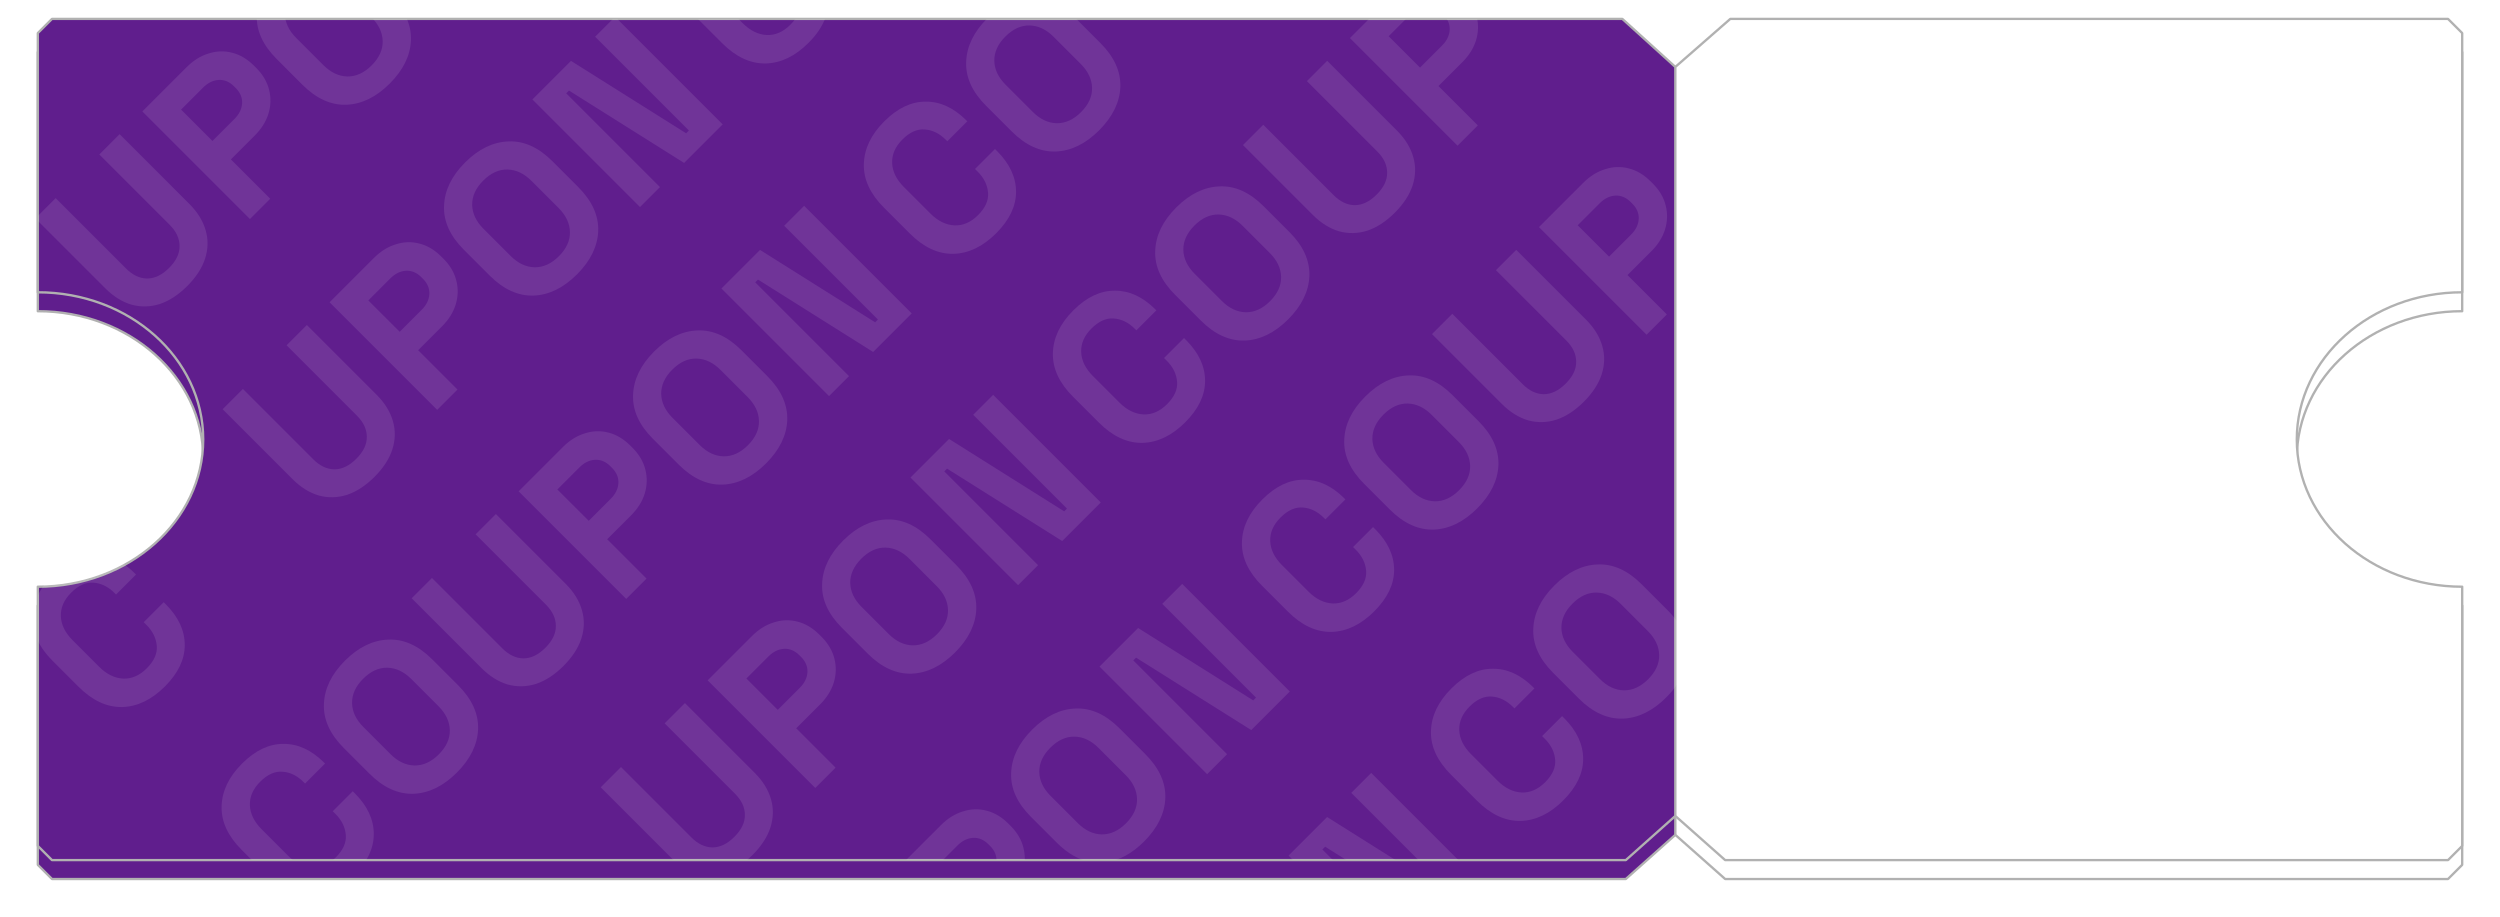 <svg width="529" height="194" viewBox="0 0 529 194" fill="none" xmlns="http://www.w3.org/2000/svg">
<g filter="url(#filter0_d_792_10416)">
<path d="M43 93C43 110.204 27.33 124.15 8 124.15L8 179L11 182H344.02L354.5 172.655V14.164L343.29 4L11 4L8 7V61.85C27.33 61.85 43 75.796 43 93Z" fill="#601E8D"/>
<path d="M354.5 172.655L344.02 182H11L8 179L8 124.15C27.33 124.15 43 110.204 43 93C43 75.796 27.33 61.85 8 61.85V7L11 4L343.29 4L354.5 14.164M354.5 172.655L365.043 182H518L521 179V124.15C501.67 124.15 486 110.204 486 93C486 75.796 501.67 61.85 521 61.85V7L518 4H366.132L354.5 14.164M354.5 172.655V14.164" stroke="#B1B1B1" stroke-width="0.5" stroke-linejoin="round"/>
</g>
<path d="M43 93C43 110.204 27.33 124.15 8 124.15L8 179L11 182H344.02L354.5 172.655V14.164L343.29 4L11 4L8 7V61.85C27.33 61.85 43 75.796 43 93Z" fill="#601E8D"/>
<path d="M521 124.15C501.67 124.15 486 110.204 486 93C486 75.796 501.67 61.85 521 61.85V7L518 4H366.132L354.5 14.164V172.655L365.043 182H518L521 179V124.15Z" fill="white"/>
<path d="M354.5 172.655L344.02 182H11L8 179L8 124.15C27.33 124.15 43 110.204 43 93C43 75.796 27.33 61.85 8 61.85V7L11 4L343.29 4L354.5 14.164M354.5 172.655L365.043 182H518L521 179V124.15C501.67 124.15 486 110.204 486 93C486 75.796 501.67 61.85 521 61.85V7L518 4H366.132L354.5 14.164M354.5 172.655V14.164" stroke="#B1B1B1" stroke-width="0.5" stroke-linejoin="round"/>
<g clip-path="url(#clip0_792_10416)">
<g opacity="0.1">
<path d="M39.621 60.529C37.756 62.394 35.815 63.663 33.799 64.335C31.782 64.964 29.787 65.007 27.814 64.465C25.84 63.879 23.986 62.719 22.252 60.984L7.484 46.217L11.778 41.924L26.675 56.821C28.063 58.209 29.549 58.914 31.131 58.935C32.736 58.935 34.287 58.187 35.783 56.691C37.279 55.195 38.016 53.655 37.995 52.072C37.995 50.467 37.301 48.971 35.913 47.583L21.016 32.686L25.309 28.392L40.076 43.16C41.811 44.895 42.96 46.759 43.524 48.754C44.088 50.706 44.045 52.701 43.394 54.739C42.743 56.734 41.486 58.664 39.621 60.529Z" fill="white"/>
<path d="M52.888 46.351L30.119 23.583L39.487 14.215C40.918 12.784 42.468 11.819 44.138 11.32C45.808 10.778 47.467 10.724 49.115 11.157C50.785 11.569 52.335 12.491 53.766 13.922L54.221 14.377C55.631 15.787 56.542 17.348 56.954 19.061C57.366 20.731 57.312 22.412 56.791 24.103C56.271 25.751 55.317 27.269 53.929 28.657L48.855 33.731L57.181 42.058L52.888 46.351ZM44.951 29.828L49.603 25.176C50.622 24.157 51.164 23.051 51.229 21.859C51.294 20.666 50.839 19.582 49.863 18.606L49.538 18.281C48.562 17.305 47.478 16.849 46.285 16.915C45.092 16.98 43.986 17.522 42.967 18.541L38.316 23.192L44.951 29.828Z" fill="white"/>
<path d="M79.243 100.906C77.378 102.771 75.438 104.04 73.421 104.712C71.404 105.341 69.409 105.384 67.436 104.842C65.463 104.257 63.609 103.097 61.874 101.362L47.107 86.595L51.4 82.301L66.297 97.198C67.685 98.586 69.171 99.291 70.754 99.313C72.358 99.313 73.909 98.565 75.405 97.068C76.901 95.572 77.638 94.032 77.617 92.45C77.617 90.845 76.923 89.349 75.535 87.961L60.638 73.064L64.931 68.77L79.699 83.537C81.433 85.272 82.583 87.137 83.146 89.132C83.71 91.083 83.667 93.078 83.016 95.117C82.366 97.112 81.108 99.042 79.243 100.906Z" fill="white"/>
<path d="M92.51 86.729L69.741 63.96L79.109 54.592C80.54 53.161 82.091 52.196 83.76 51.697C85.43 51.155 87.089 51.101 88.737 51.535C90.407 51.947 91.957 52.868 93.388 54.3L93.844 54.755C95.253 56.164 96.164 57.726 96.576 59.439C96.988 61.108 96.934 62.789 96.413 64.48C95.893 66.128 94.939 67.646 93.551 69.034L88.477 74.108L96.804 82.435L92.51 86.729ZM84.574 70.205L89.225 65.554C90.244 64.535 90.786 63.429 90.851 62.236C90.916 61.043 90.461 59.959 89.485 58.983L89.16 58.658C88.184 57.682 87.1 57.227 85.907 57.292C84.715 57.357 83.609 57.899 82.589 58.918L77.938 63.57L84.574 70.205Z" fill="white"/>
<path d="M122.094 58.056C119.231 60.918 116.174 62.414 112.921 62.545C109.647 62.653 106.546 61.243 103.619 58.316L98.154 52.852C95.227 49.924 93.828 46.834 93.958 43.581C94.067 40.307 95.552 37.239 98.414 34.376C101.277 31.514 104.345 30.029 107.619 29.92C110.872 29.79 113.962 31.189 116.89 34.116L122.354 39.581C125.281 42.508 126.691 45.609 126.583 48.883C126.452 52.136 124.956 55.194 122.094 58.056ZM118.256 54.218C119.86 52.613 120.641 50.9 120.598 49.078C120.554 47.257 119.752 45.566 118.191 44.004L112.466 38.279C110.905 36.718 109.213 35.916 107.392 35.873C105.57 35.829 103.857 36.61 102.252 38.214C100.669 39.797 99.889 41.511 99.91 43.354C99.954 45.175 100.756 46.867 102.317 48.428L108.042 54.153C109.604 55.714 111.295 56.516 113.116 56.56C114.96 56.581 116.673 55.801 118.256 54.218Z" fill="white"/>
<path d="M135.423 43.816L112.654 21.047L120.818 12.883L145.181 28.203L145.766 27.618L125.925 7.776L130.153 3.548L152.922 26.317L144.758 34.481L120.395 19.161L119.81 19.746L139.651 39.588L135.423 43.816Z" fill="white"/>
<path d="M96.677 163.473C93.814 166.335 90.757 167.832 87.504 167.962C84.23 168.07 81.129 166.661 78.201 163.733L72.737 158.269C69.809 155.341 68.411 152.251 68.541 148.999C68.649 145.724 70.135 142.656 72.997 139.793C75.859 136.931 78.928 135.446 82.202 135.337C85.455 135.207 88.545 136.606 91.472 139.533L96.937 144.998C99.864 147.925 101.274 151.026 101.165 154.3C101.035 157.553 99.539 160.611 96.677 163.473ZM92.838 159.635C94.443 158.03 95.224 156.317 95.18 154.496C95.137 152.674 94.335 150.983 92.773 149.421L87.049 143.697C85.487 142.135 83.796 141.333 81.975 141.29C80.153 141.246 78.44 142.027 76.835 143.632C75.252 145.215 74.472 146.928 74.493 148.771C74.537 150.592 75.339 152.284 76.9 153.845L82.625 159.57C84.186 161.131 85.878 161.933 87.699 161.977C89.542 161.998 91.255 161.218 92.838 159.635Z" fill="white"/>
<path d="M119.243 140.906C117.378 142.771 115.438 144.04 113.421 144.712C111.404 145.341 109.409 145.384 107.436 144.842C105.463 144.257 103.609 143.097 101.874 141.362L87.107 126.595L91.4 122.301L106.297 137.198C107.685 138.586 109.171 139.291 110.754 139.313C112.358 139.313 113.909 138.565 115.405 137.068C116.901 135.572 117.639 134.032 117.617 132.449C117.617 130.845 116.923 129.349 115.535 127.961L100.638 113.063L104.931 108.77L119.699 123.537C121.433 125.272 122.583 127.137 123.146 129.132C123.71 131.083 123.667 133.078 123.016 135.117C122.366 137.112 121.108 139.042 119.243 140.906Z" fill="white"/>
<path d="M132.51 126.729L109.741 103.96L119.109 94.592C120.54 93.161 122.091 92.196 123.76 91.697C125.43 91.155 127.089 91.101 128.737 91.535C130.407 91.947 131.957 92.868 133.388 94.299L133.844 94.755C135.253 96.164 136.164 97.726 136.576 99.439C136.988 101.108 136.934 102.789 136.413 104.48C135.893 106.128 134.939 107.646 133.551 109.034L128.477 114.108L136.804 122.435L132.51 126.729ZM124.574 110.205L129.225 105.554C130.244 104.535 130.786 103.429 130.851 102.236C130.916 101.043 130.461 99.959 129.485 98.983L129.16 98.658C128.184 97.682 127.1 97.227 125.907 97.292C124.715 97.357 123.609 97.899 122.589 98.918L117.938 103.57L124.574 110.205Z" fill="white"/>
<path d="M162.094 98.056C159.231 100.918 156.174 102.414 152.921 102.545C149.647 102.653 146.546 101.243 143.619 98.316L138.154 92.852C135.227 89.924 133.828 86.834 133.958 83.581C134.066 80.307 135.552 77.239 138.414 74.376C141.277 71.514 144.345 70.028 147.619 69.92C150.872 69.79 153.962 71.189 156.89 74.116L162.354 79.581C165.281 82.508 166.691 85.609 166.583 88.883C166.452 92.136 164.956 95.194 162.094 98.056ZM158.256 94.218C159.86 92.613 160.641 90.9 160.598 89.078C160.554 87.257 159.752 85.566 158.191 84.004L152.466 78.279C150.905 76.718 149.213 75.916 147.392 75.873C145.57 75.829 143.857 76.61 142.252 78.214C140.669 79.797 139.889 81.51 139.91 83.354C139.954 85.175 140.756 86.867 142.317 88.428L148.042 94.153C149.604 95.714 151.295 96.516 153.116 96.56C154.96 96.581 156.673 95.801 158.256 94.218Z" fill="white"/>
<path d="M175.423 83.816L152.654 61.047L160.818 52.883L185.181 68.203L185.766 67.618L165.925 47.776L170.153 43.548L192.922 66.317L184.758 74.481L160.395 59.161L159.81 59.746L179.651 79.588L175.423 83.816Z" fill="white"/>
<path d="M210.799 49.351C207.98 52.17 204.966 53.623 201.756 53.709C198.525 53.775 195.446 52.343 192.519 49.416L187.054 43.951C184.127 41.024 182.707 37.956 182.793 34.746C182.858 31.515 184.3 28.49 187.119 25.671C189.917 22.874 192.844 21.486 195.902 21.508C198.959 21.486 201.822 22.809 204.489 25.476L204.684 25.671L200.455 29.9L200.13 29.575C198.786 28.23 197.3 27.504 195.674 27.395C194.069 27.265 192.497 27.97 190.958 29.509C189.44 31.027 188.713 32.686 188.778 34.486C188.843 36.286 189.678 37.988 191.283 39.593L196.877 45.187C198.46 46.77 200.163 47.605 201.984 47.692C203.784 47.757 205.443 47.031 206.961 45.513C208.5 43.973 209.205 42.401 209.075 40.796C208.945 39.148 208.218 37.663 206.896 36.34L206.31 35.755L210.539 31.526L210.994 31.982C213.661 34.649 214.995 37.522 214.995 40.601C214.995 43.637 213.596 46.554 210.799 49.351Z" fill="white"/>
<path d="M172.51 166.729L149.741 143.96L159.109 134.592C160.54 133.161 162.091 132.196 163.76 131.697C165.43 131.155 167.089 131.101 168.737 131.535C170.407 131.947 171.957 132.868 173.388 134.299L173.844 134.755C175.253 136.164 176.164 137.726 176.576 139.439C176.988 141.108 176.934 142.789 176.413 144.48C175.893 146.128 174.939 147.646 173.551 149.034L168.477 154.108L176.804 162.435L172.51 166.729ZM164.573 150.205L169.225 145.554C170.244 144.535 170.786 143.429 170.851 142.236C170.916 141.043 170.461 139.959 169.485 138.983L169.16 138.658C168.184 137.682 167.1 137.227 165.907 137.292C164.714 137.357 163.608 137.899 162.589 138.918L157.938 143.57L164.573 150.205Z" fill="white"/>
<path d="M202.094 138.056C199.231 140.918 196.174 142.414 192.921 142.545C189.647 142.653 186.546 141.243 183.618 138.316L178.154 132.852C175.226 129.924 173.828 126.834 173.958 123.581C174.066 120.307 175.552 117.239 178.414 114.376C181.276 111.514 184.345 110.028 187.619 109.92C190.872 109.79 193.962 111.189 196.889 114.116L202.354 119.581C205.281 122.508 206.691 125.609 206.582 128.883C206.452 132.136 204.956 135.193 202.094 138.056ZM198.256 134.218C199.86 132.613 200.641 130.9 200.597 129.078C200.554 127.257 199.752 125.566 198.19 124.004L192.466 118.279C190.904 116.718 189.213 115.916 187.392 115.872C185.57 115.829 183.857 116.61 182.252 118.214C180.669 119.797 179.889 121.51 179.91 123.354C179.954 125.175 180.756 126.867 182.317 128.428L188.042 134.153C189.603 135.714 191.295 136.516 193.116 136.56C194.959 136.581 196.673 135.801 198.256 134.218Z" fill="white"/>
<path d="M215.423 123.816L192.654 101.047L200.818 92.883L225.181 108.203L225.766 107.618L205.925 87.776L210.153 83.548L232.922 106.317L224.758 114.481L200.395 99.161L199.81 99.746L219.651 119.588L215.423 123.816Z" fill="white"/>
<path d="M250.799 89.351C247.98 92.17 244.966 93.623 241.756 93.71C238.525 93.775 235.446 92.343 232.519 89.416L227.054 83.951C224.127 81.024 222.707 77.956 222.793 74.746C222.858 71.515 224.3 68.49 227.119 65.671C229.917 62.874 232.844 61.486 235.902 61.508C238.959 61.486 241.822 62.809 244.489 65.476L244.684 65.671L240.455 69.9L240.13 69.575C238.786 68.23 237.3 67.504 235.674 67.395C234.069 67.265 232.497 67.97 230.958 69.51C229.44 71.027 228.713 72.686 228.778 74.486C228.843 76.286 229.678 77.988 231.283 79.593L236.877 85.187C238.46 86.77 240.163 87.605 241.984 87.692C243.784 87.757 245.443 87.031 246.961 85.513C248.5 83.973 249.205 82.401 249.075 80.796C248.945 79.148 248.218 77.663 246.896 76.34L246.31 75.755L250.539 71.526L250.994 71.981C253.661 74.649 254.995 77.522 254.995 80.601C254.995 83.637 253.596 86.554 250.799 89.351Z" fill="white"/>
<path d="M272.577 67.572C269.715 70.435 266.658 71.931 263.405 72.061C260.13 72.169 257.03 70.76 254.102 67.833L248.638 62.368C245.71 59.441 244.312 56.351 244.442 53.098C244.55 49.824 246.036 46.755 248.898 43.893C251.76 41.03 254.829 39.545 258.103 39.437C261.356 39.306 264.446 40.705 267.373 43.633L272.838 49.097C275.765 52.025 277.175 55.125 277.066 58.4C276.936 61.652 275.44 64.71 272.577 67.572ZM268.739 63.734C270.344 62.13 271.125 60.416 271.081 58.595C271.038 56.773 270.236 55.082 268.674 53.521L262.949 47.796C261.388 46.235 259.697 45.432 257.875 45.389C256.054 45.346 254.341 46.126 252.736 47.731C251.153 49.314 250.372 51.027 250.394 52.87C250.437 54.692 251.24 56.383 252.801 57.944L258.526 63.669C260.087 65.23 261.779 66.033 263.6 66.076C265.443 66.098 267.156 65.317 268.739 63.734Z" fill="white"/>
<path d="M295.144 45.006C293.279 46.871 291.338 48.139 289.322 48.811C287.305 49.44 285.31 49.484 283.337 48.941C281.363 48.356 279.509 47.196 277.775 45.461L263.007 30.694L267.301 26.4L282.198 41.298C283.586 42.685 285.072 43.39 286.655 43.412C288.259 43.412 289.81 42.664 291.306 41.168C292.802 39.671 293.539 38.132 293.518 36.549C293.518 34.944 292.824 33.448 291.436 32.06L276.539 17.163L280.832 12.869L295.599 27.636C297.334 29.371 298.483 31.236 299.047 33.231C299.611 35.183 299.568 37.178 298.917 39.216C298.267 41.211 297.009 43.141 295.144 45.006Z" fill="white"/>
<path d="M255.423 163.816L232.654 141.047L240.818 132.883L265.181 148.203L265.766 147.618L245.925 127.776L250.153 123.548L272.922 146.317L264.758 154.481L240.395 139.161L239.81 139.746L259.651 159.588L255.423 163.816Z" fill="white"/>
<path d="M290.799 129.351C287.98 132.17 284.966 133.623 281.757 133.709C278.526 133.774 275.446 132.343 272.519 129.416L267.055 123.951C264.127 121.024 262.707 117.956 262.794 114.746C262.859 111.515 264.301 108.49 267.12 105.671C269.917 102.874 272.844 101.486 275.902 101.508C278.959 101.486 281.822 102.809 284.489 105.476L284.684 105.671L280.456 109.9L280.13 109.574C278.786 108.23 277.301 107.504 275.674 107.395C274.07 107.265 272.497 107.97 270.958 109.509C269.44 111.027 268.713 112.686 268.778 114.486C268.844 116.286 269.678 117.988 271.283 119.593L276.878 125.187C278.461 126.77 280.163 127.605 281.984 127.692C283.784 127.757 285.443 127.031 286.961 125.513C288.501 123.973 289.205 122.401 289.075 120.796C288.945 119.148 288.219 117.663 286.896 116.34L286.31 115.755L290.539 111.526L290.994 111.981C293.662 114.649 294.995 117.522 294.995 120.601C294.995 123.637 293.596 126.553 290.799 129.351Z" fill="white"/>
<path d="M312.578 107.572C309.715 110.435 306.658 111.931 303.405 112.061C300.131 112.169 297.03 110.76 294.102 107.832L288.638 102.368C285.71 99.441 284.312 96.35 284.442 93.098C284.55 89.823 286.036 86.755 288.898 83.893C291.76 81.03 294.829 79.545 298.103 79.436C301.356 79.306 304.446 80.705 307.373 83.632L312.838 89.097C315.765 92.024 317.175 95.125 317.066 98.4C316.936 101.652 315.44 104.71 312.578 107.572ZM308.74 103.734C310.344 102.129 311.125 100.416 311.081 98.595C311.038 96.773 310.236 95.082 308.674 93.521L302.95 87.796C301.388 86.235 299.697 85.432 297.876 85.389C296.054 85.346 294.341 86.126 292.736 87.731C291.153 89.314 290.373 91.027 290.394 92.87C290.438 94.692 291.24 96.383 292.801 97.944L298.526 103.669C300.087 105.23 301.779 106.033 303.6 106.076C305.443 106.098 307.157 105.317 308.74 103.734Z" fill="white"/>
<path d="M335.144 85.006C333.279 86.871 331.339 88.139 329.322 88.811C327.305 89.44 325.31 89.484 323.337 88.941C321.364 88.356 319.51 87.196 317.775 85.461L303.008 70.694L307.301 66.4L322.199 81.298C323.586 82.685 325.072 83.39 326.655 83.412C328.259 83.412 329.81 82.664 331.306 81.168C332.802 79.671 333.54 78.132 333.518 76.549C333.518 74.944 332.824 73.448 331.436 72.06L316.539 57.163L320.832 52.869L335.6 67.636C337.334 69.371 338.484 71.236 339.048 73.231C339.611 75.183 339.568 77.177 338.917 79.216C338.267 81.211 337.009 83.141 335.144 85.006Z" fill="white"/>
<path d="M348.411 70.828L325.642 48.059L335.01 38.691C336.441 37.26 337.992 36.295 339.661 35.797C341.331 35.254 342.99 35.2 344.638 35.634C346.308 36.046 347.858 36.968 349.289 38.399L349.745 38.854C351.154 40.264 352.065 41.825 352.477 43.538C352.889 45.208 352.835 46.888 352.314 48.58C351.794 50.228 350.84 51.745 349.452 53.133L344.378 58.208L352.705 66.534L348.411 70.828ZM340.475 54.304L345.126 49.653C346.145 48.634 346.687 47.528 346.752 46.335C346.817 45.143 346.362 44.058 345.386 43.083L345.061 42.757C344.085 41.782 343.001 41.326 341.808 41.391C340.616 41.456 339.51 41.998 338.49 43.017L333.839 47.669L340.475 54.304Z" fill="white"/>
<path d="M330.799 169.351C327.98 172.17 324.966 173.623 321.757 173.709C318.526 173.774 315.446 172.343 312.519 169.416L307.055 163.951C304.127 161.024 302.707 157.956 302.793 154.746C302.859 151.515 304.301 148.49 307.12 145.671C309.917 142.874 312.844 141.486 315.902 141.508C318.959 141.486 321.822 142.809 324.489 145.476L324.684 145.671L320.456 149.9L320.13 149.574C318.786 148.23 317.301 147.504 315.674 147.395C314.07 147.265 312.497 147.97 310.958 149.509C309.44 151.027 308.713 152.686 308.778 154.486C308.844 156.286 309.678 157.988 311.283 159.593L316.878 165.187C318.461 166.77 320.163 167.605 321.984 167.692C323.784 167.757 325.443 167.031 326.961 165.513C328.501 163.973 329.205 162.401 329.075 160.796C328.945 159.148 328.219 157.663 326.896 156.34L326.31 155.755L330.539 151.526L330.994 151.981C333.662 154.649 334.995 157.522 334.995 160.601C334.995 163.637 333.596 166.553 330.799 169.351Z" fill="white"/>
<path d="M82.472 17.678C79.609 20.541 76.552 22.037 73.299 22.167C70.025 22.276 66.924 20.866 63.996 17.939L58.532 12.474C55.604 9.547 54.206 6.457 54.336 3.204L60.288 2.976C60.332 4.798 61.134 6.489 62.695 8.05L68.42 13.775C69.981 15.336 71.673 16.139 73.494 16.182C75.337 16.204 77.05 15.423 78.633 13.84C80.238 12.236 81.019 10.523 80.975 8.701C80.932 6.879 80.13 5.188 78.568 3.627H85.94C86.675 5.208 87.016 6.834 86.96 8.506C86.83 11.758 85.334 14.816 82.472 17.678Z" fill="white"/>
<path d="M171.079 9.071C168.26 11.889 165.246 13.342 162.037 13.429C158.806 13.494 155.727 12.063 152.799 9.136L147.335 3.671H155.922L157.158 4.907C158.741 6.49 160.443 7.325 162.264 7.412C164.064 7.477 165.723 6.75 167.241 5.232C167.753 4.72 168.173 4.205 168.5 3.686H174.685C174.03 5.527 172.828 7.322 171.079 9.071Z" fill="white"/>
<path fill-rule="evenodd" clip-rule="evenodd" d="M232.577 27.572C229.715 30.435 226.658 31.931 223.405 32.061C220.13 32.169 217.03 30.76 214.102 27.833L208.638 22.368C205.71 19.441 204.312 16.351 204.442 13.098C204.55 9.823 206.036 6.755 208.898 3.893H227.633L232.838 9.097C235.765 12.024 237.175 15.125 237.066 18.4C236.936 21.652 235.44 24.71 232.577 27.572ZM231.081 18.595C231.125 20.416 230.344 22.13 228.739 23.734C227.156 25.317 225.443 26.098 223.6 26.076C221.779 26.033 220.087 25.23 218.526 23.669L212.801 17.944C211.24 16.383 210.437 14.692 210.394 12.87C210.372 11.027 211.153 9.314 212.736 7.731C214.341 6.126 216.054 5.346 217.875 5.389C219.697 5.432 221.388 6.235 222.95 7.796L228.674 13.521C230.236 15.082 231.038 16.773 231.081 18.595Z" fill="white"/>
<path d="M308.411 30.828L285.642 8.059L290.326 3.375H298.132L293.839 7.669L300.474 14.304L305.126 9.653C306.145 8.634 306.687 7.528 306.752 6.335C306.806 5.341 306.499 4.422 305.829 3.578L312.477 3.538C312.889 5.208 312.835 6.888 312.314 8.58C311.794 10.228 310.84 11.746 309.452 13.133L304.378 18.208L312.704 26.535L308.411 30.828Z" fill="white"/>
<path fill-rule="evenodd" clip-rule="evenodd" d="M352.578 147.572C349.715 150.435 346.658 151.931 343.405 152.061C340.131 152.169 337.03 150.76 334.102 147.832L328.638 142.368C325.71 139.44 324.312 136.35 324.442 133.098C324.55 129.823 326.036 126.755 328.898 123.893C331.76 121.03 334.829 119.545 338.103 119.436C341.356 119.306 344.446 120.705 347.373 123.632L352.838 129.097C353.686 129.945 354.407 130.808 355 131.685V144.621C354.347 145.627 353.539 146.611 352.578 147.572ZM351.081 138.595C351.125 140.416 350.344 142.129 348.74 143.734C347.157 145.317 345.443 146.098 343.6 146.076C341.779 146.033 340.087 145.23 338.526 143.669L332.801 137.944C331.24 136.383 330.438 134.692 330.394 132.87C330.373 131.027 331.153 129.314 332.736 127.731C334.341 126.126 336.054 125.345 337.876 125.389C339.697 125.432 341.388 126.235 342.95 127.796L348.674 133.521C350.236 135.082 351.038 136.773 351.081 138.595Z" fill="white"/>
<path d="M71.06 181.413C72.6 179.874 73.304 178.302 73.174 176.697C73.044 175.049 72.318 173.564 70.995 172.241L70.409 171.655L74.638 167.427L75.093 167.882C77.76 170.549 79.094 173.423 79.094 176.502C79.094 178.607 78.421 180.655 77.076 182.646L69.631 182.582C70.121 182.266 70.597 181.877 71.06 181.413Z" fill="white"/>
<path d="M51.154 179.852C48.226 176.925 46.806 173.856 46.892 170.647C46.958 167.416 48.4 164.391 51.218 161.572C54.016 158.775 56.943 157.387 60.001 157.409C63.058 157.387 65.921 158.71 68.588 161.377L68.783 161.572L64.555 165.801L64.229 165.475C62.885 164.131 61.399 163.404 59.773 163.296C58.168 163.166 56.596 163.871 55.057 165.41C53.539 166.928 52.812 168.587 52.877 170.387C52.942 172.187 53.777 173.889 55.382 175.494L60.977 181.088C61.569 181.68 62.177 182.167 62.802 182.55L53.886 182.584L51.154 179.852Z" fill="white"/>
<path d="M34.898 145.252C32.079 148.071 29.065 149.523 25.856 149.61C22.625 149.675 19.545 148.244 16.618 145.317L11.153 139.852C9.4 138.099 8.187 136.294 7.515 134.44L7.5 127.232C7.911 126.034 8.531 124.867 9.358 123.731C12.972 123.488 21.28 122.2 25.6 119C26.622 119.614 27.618 120.407 28.588 121.377L28.783 121.572L24.555 125.801L24.229 125.475C22.885 124.131 21.399 123.404 19.773 123.296C18.168 123.166 16.596 123.871 15.057 125.41C13.539 126.928 12.812 128.587 12.877 130.387C12.942 132.187 13.777 133.889 15.382 135.494L20.977 141.088C22.56 142.671 24.262 143.506 26.083 143.593C27.883 143.658 29.542 142.931 31.06 141.413C32.599 139.874 33.304 138.302 33.174 136.697C33.044 135.049 32.318 133.564 30.995 132.241L30.409 131.655L34.638 127.427L35.093 127.882C37.761 130.549 39.094 133.423 39.094 136.502C39.094 139.538 37.695 142.454 34.898 145.252Z" fill="white"/>
<path d="M141.874 181.362L127.106 166.595L131.4 162.301L146.297 177.198C147.685 178.586 149.171 179.291 150.754 179.313C152.358 179.313 153.909 178.565 155.405 177.068C156.901 175.572 157.638 174.032 157.617 172.449C157.617 170.845 156.923 169.349 155.535 167.961L140.638 153.063L144.931 148.77L159.698 163.537C161.433 165.272 162.583 167.137 163.146 169.132C163.71 171.083 163.667 173.078 163.016 175.117C162.366 177.112 161.108 179.042 159.243 180.906C158.507 181.642 157.76 182.285 157 182.836H143.556C142.983 182.402 142.422 181.911 141.874 181.362Z" fill="white"/>
<path d="M199.109 174.592C200.54 173.161 202.091 172.196 203.76 171.697C205.43 171.155 207.089 171.101 208.737 171.535C210.407 171.947 211.957 172.868 213.388 174.299L213.844 174.755C215.253 176.164 216.164 177.726 216.576 179.439C216.846 180.534 216.916 181.634 216.785 182.739H210.794C210.823 182.573 210.842 182.406 210.851 182.236C210.916 181.043 210.461 179.959 209.485 178.983L209.16 178.658C208.184 177.682 207.1 177.227 205.907 177.292C204.714 177.357 203.608 177.899 202.589 178.918L198.649 182.858H190.843L199.109 174.592Z" fill="white"/>
<path fill-rule="evenodd" clip-rule="evenodd" d="M223.618 178.316L218.154 172.852C215.226 169.924 213.828 166.834 213.958 163.581C214.066 160.307 215.552 157.239 218.414 154.376C221.276 151.514 224.345 150.028 227.619 149.92C230.872 149.79 233.962 151.189 236.889 154.116L242.354 159.581C245.281 162.508 246.691 165.609 246.582 168.883C246.452 172.136 244.956 175.193 242.094 178.056C239.55 180.6 236.852 182.064 234 182.45L230.982 182.428C228.416 182.03 225.962 180.659 223.618 178.316ZM240.597 169.078C240.641 170.9 239.86 172.613 238.256 174.218C236.673 175.801 234.959 176.581 233.116 176.56C231.295 176.516 229.603 175.714 228.042 174.153L222.317 168.428C220.756 166.867 219.954 165.175 219.91 163.354C219.889 161.51 220.669 159.797 222.252 158.214C223.857 156.61 225.57 155.829 227.392 155.872C229.213 155.916 230.904 156.718 232.466 158.279L238.19 164.004C239.752 165.566 240.554 167.257 240.597 169.078Z" fill="white"/>
<path d="M285.925 167.776L290.153 163.548L309.105 182.5H300.648L285.925 167.776Z" fill="white"/>
<path d="M272.654 181.047L280.818 172.883L296.111 182.5H285.705L280.395 179.161L279.81 179.746L282.5 182.437H274.043L272.654 181.047Z" fill="white"/>
</g>
</g>
<defs>
<filter id="filter0_d_792_10416" x="0.75" y="0.75" width="527.5" height="192.5" filterUnits="userSpaceOnUse" color-interpolation-filters="sRGB">
<feFlood flood-opacity="0" result="BackgroundImageFix"/>
<feColorMatrix in="SourceAlpha" type="matrix" values="0 0 0 0 0 0 0 0 0 0 0 0 0 0 0 0 0 0 127 0" result="hardAlpha"/>
<feOffset dy="4"/>
<feGaussianBlur stdDeviation="3.5"/>
<feComposite in2="hardAlpha" operator="out"/>
<feColorMatrix type="matrix" values="0 0 0 0 0 0 0 0 0 0 0 0 0 0 0 0 0 0 0.25 0"/>
<feBlend mode="normal" in2="BackgroundImageFix" result="effect1_dropShadow_792_10416"/>
<feBlend mode="normal" in="SourceGraphic" in2="effect1_dropShadow_792_10416" result="shape"/>
</filter>
<clipPath id="clip0_792_10416">
<rect width="347" height="178" fill="white" transform="translate(8 4)"/>
</clipPath>
</defs>
</svg>
